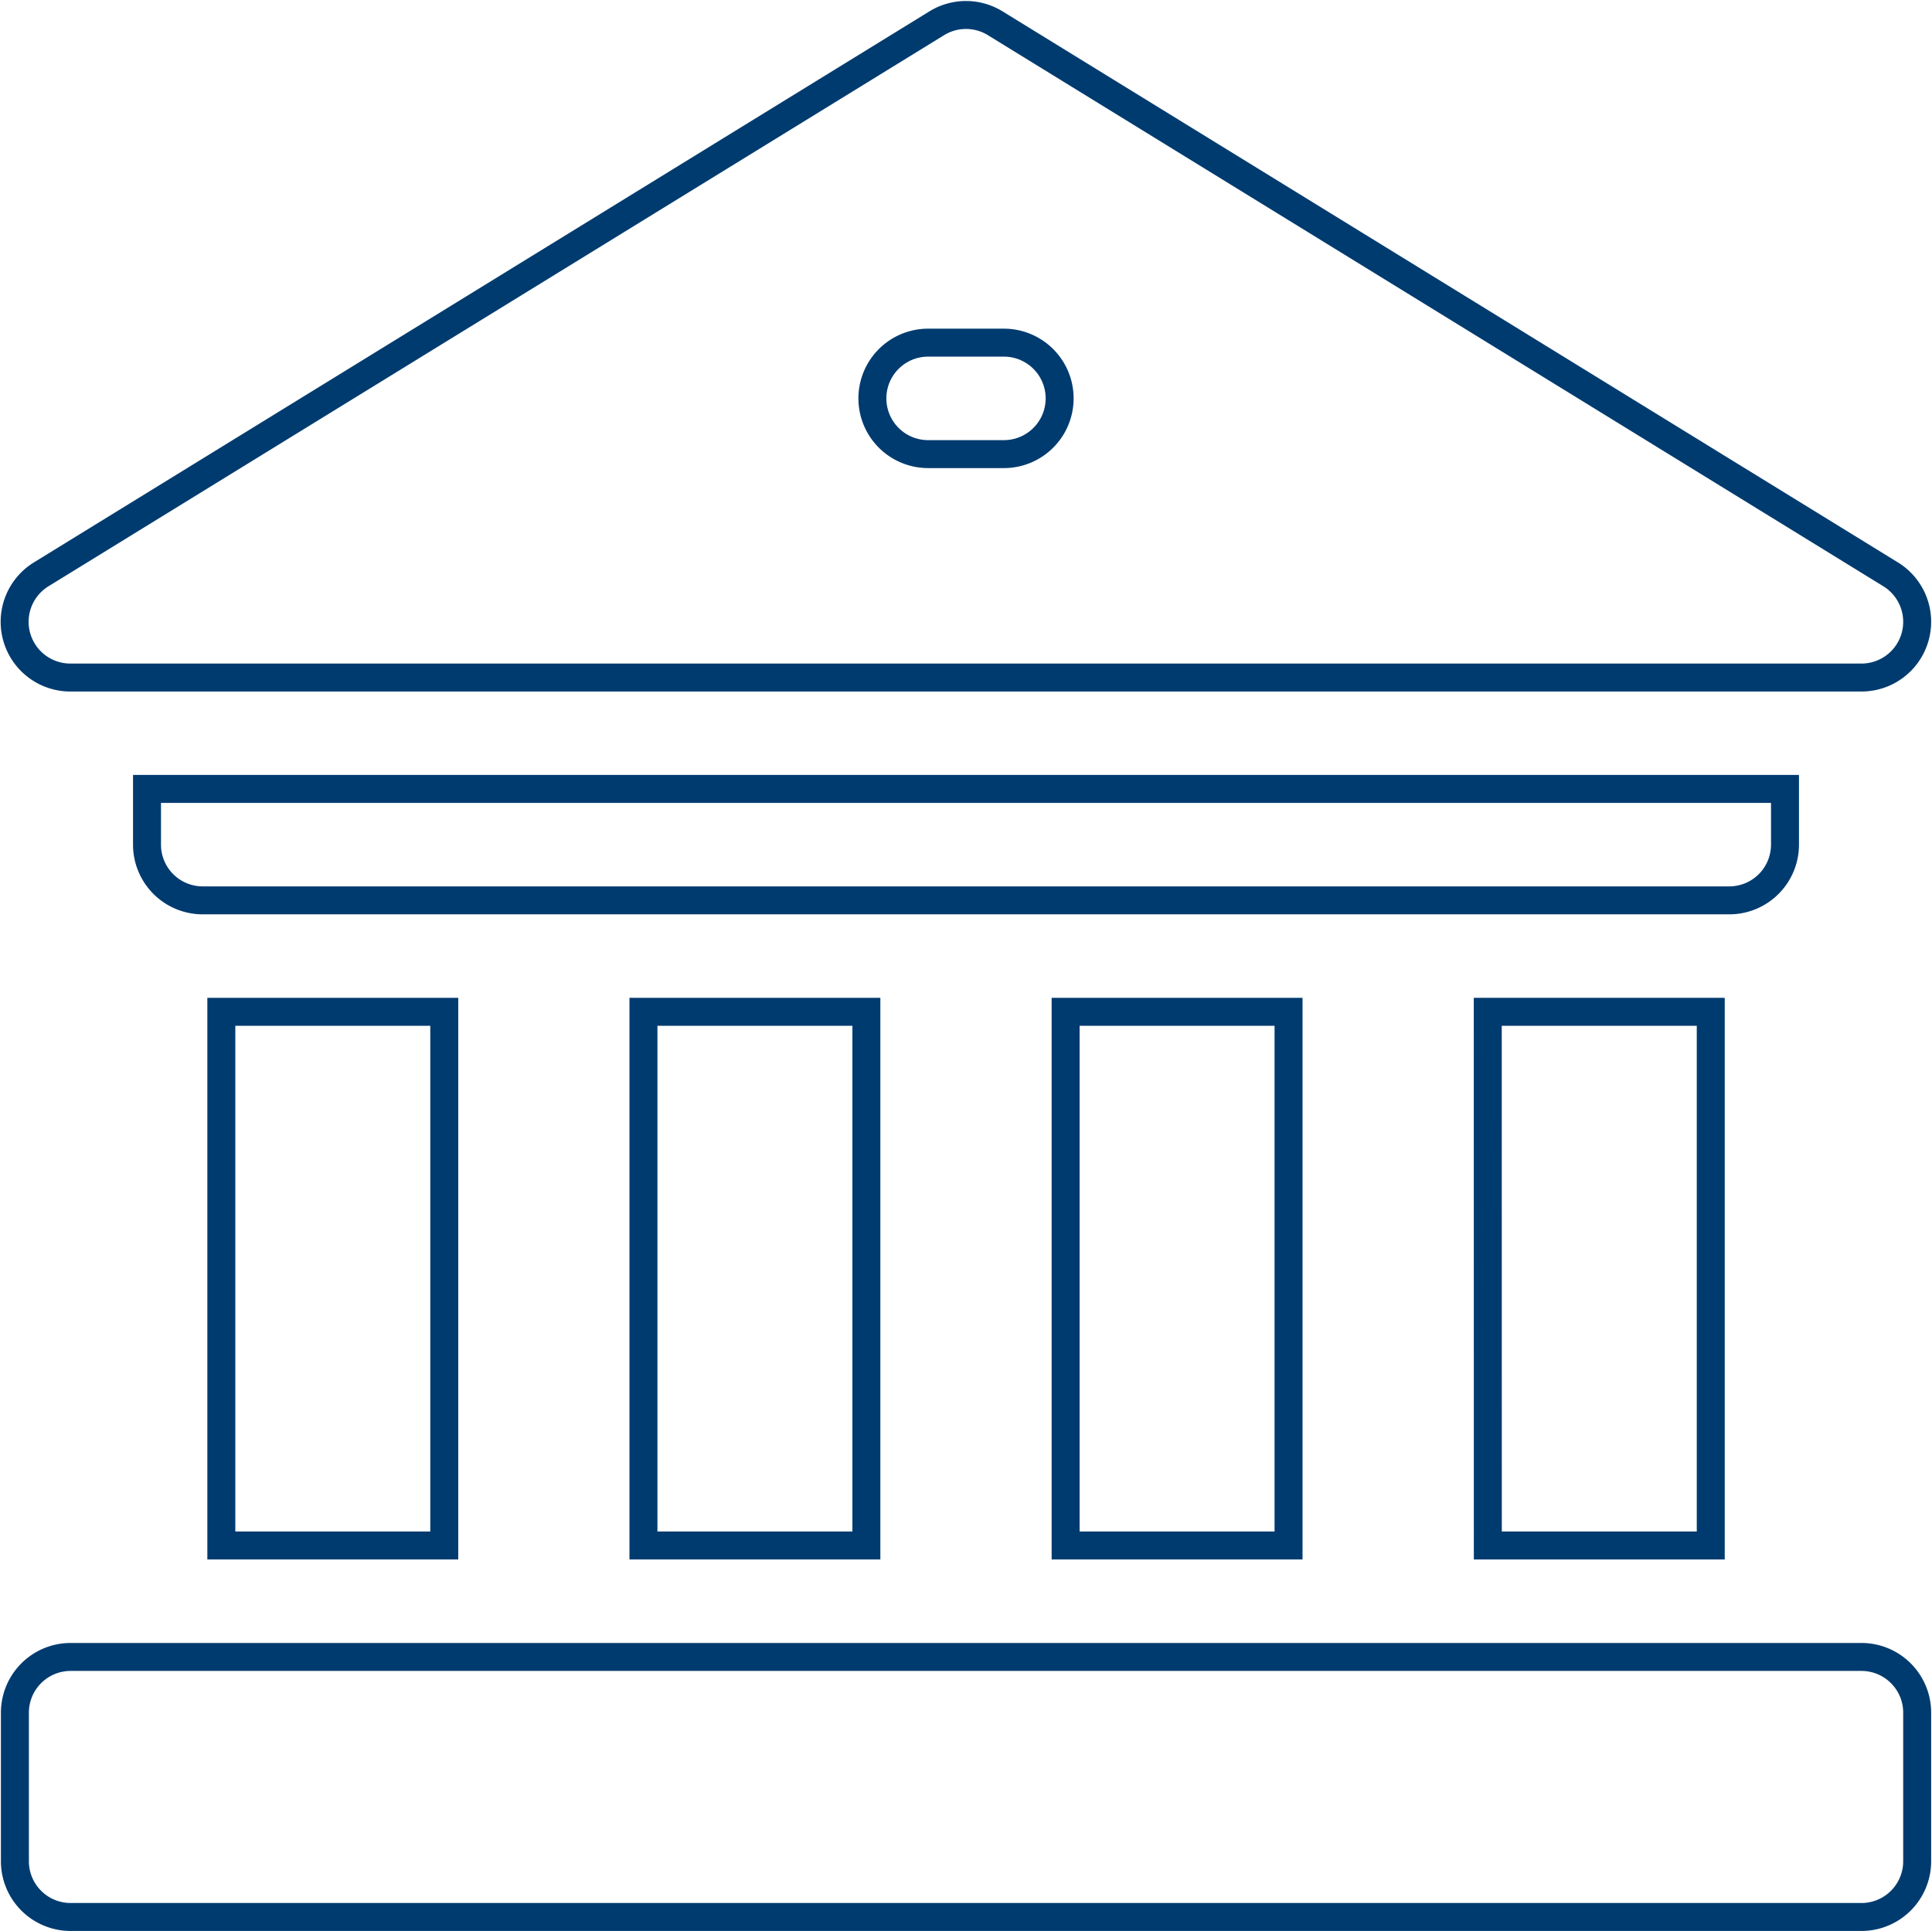 <svg xmlns="http://www.w3.org/2000/svg" width="69.089" height="69.061" viewBox="0 0 69.089 69.061"><defs><style>.a{fill:none;stroke:#003b6f;}</style></defs><g transform="translate(0.529 0.532)"><path class="a" d="M396.426,268.344H404.4v19.087h-7.972Zm0,0" transform="translate(-343.752 -232.689)"/><path class="a" d="M282.809,268.344h7.972v19.087h-7.972Zm0,0" transform="translate(-245.231 -232.689)"/><path class="a" d="M169.191,268.344h7.972v19.087h-7.972Zm0,0" transform="translate(-146.71 -232.689)"/><path class="a" d="M55.578,268.344H63.55v19.087H55.578Zm0,0" transform="translate(-48.192 -232.689)"/><path class="a" d="M94.153,210.337v-1.993H35.578v1.993a1.993,1.993,0,0,0,1.993,1.993H92.16A1.993,1.993,0,0,0,94.153,210.337Zm0,0" transform="translate(-30.85 -180.661)"/><path class="a" d="M66.049,442H2.009a1.993,1.993,0,0,0-1.993,1.993v5.315A1.993,1.993,0,0,0,2.009,451.3h64.04a1.993,1.993,0,0,0,1.993-1.993v-5.315A1.993,1.993,0,0,0,66.049,442Zm0,0" transform="translate(-0.012 -383.272)"/><path class="a" d="M1.994,23.7H66.037a1.993,1.993,0,0,0,1.045-3.69L35.06.3a1.993,1.993,0,0,0-2.09,0L.949,20.006A1.993,1.993,0,0,0,1.994,23.7ZM32.661,11.723h2.71a1.993,1.993,0,0,1,0,3.986h-2.71a1.993,1.993,0,0,1,0-3.986Zm0,0" transform="translate(0)"/></g></svg>